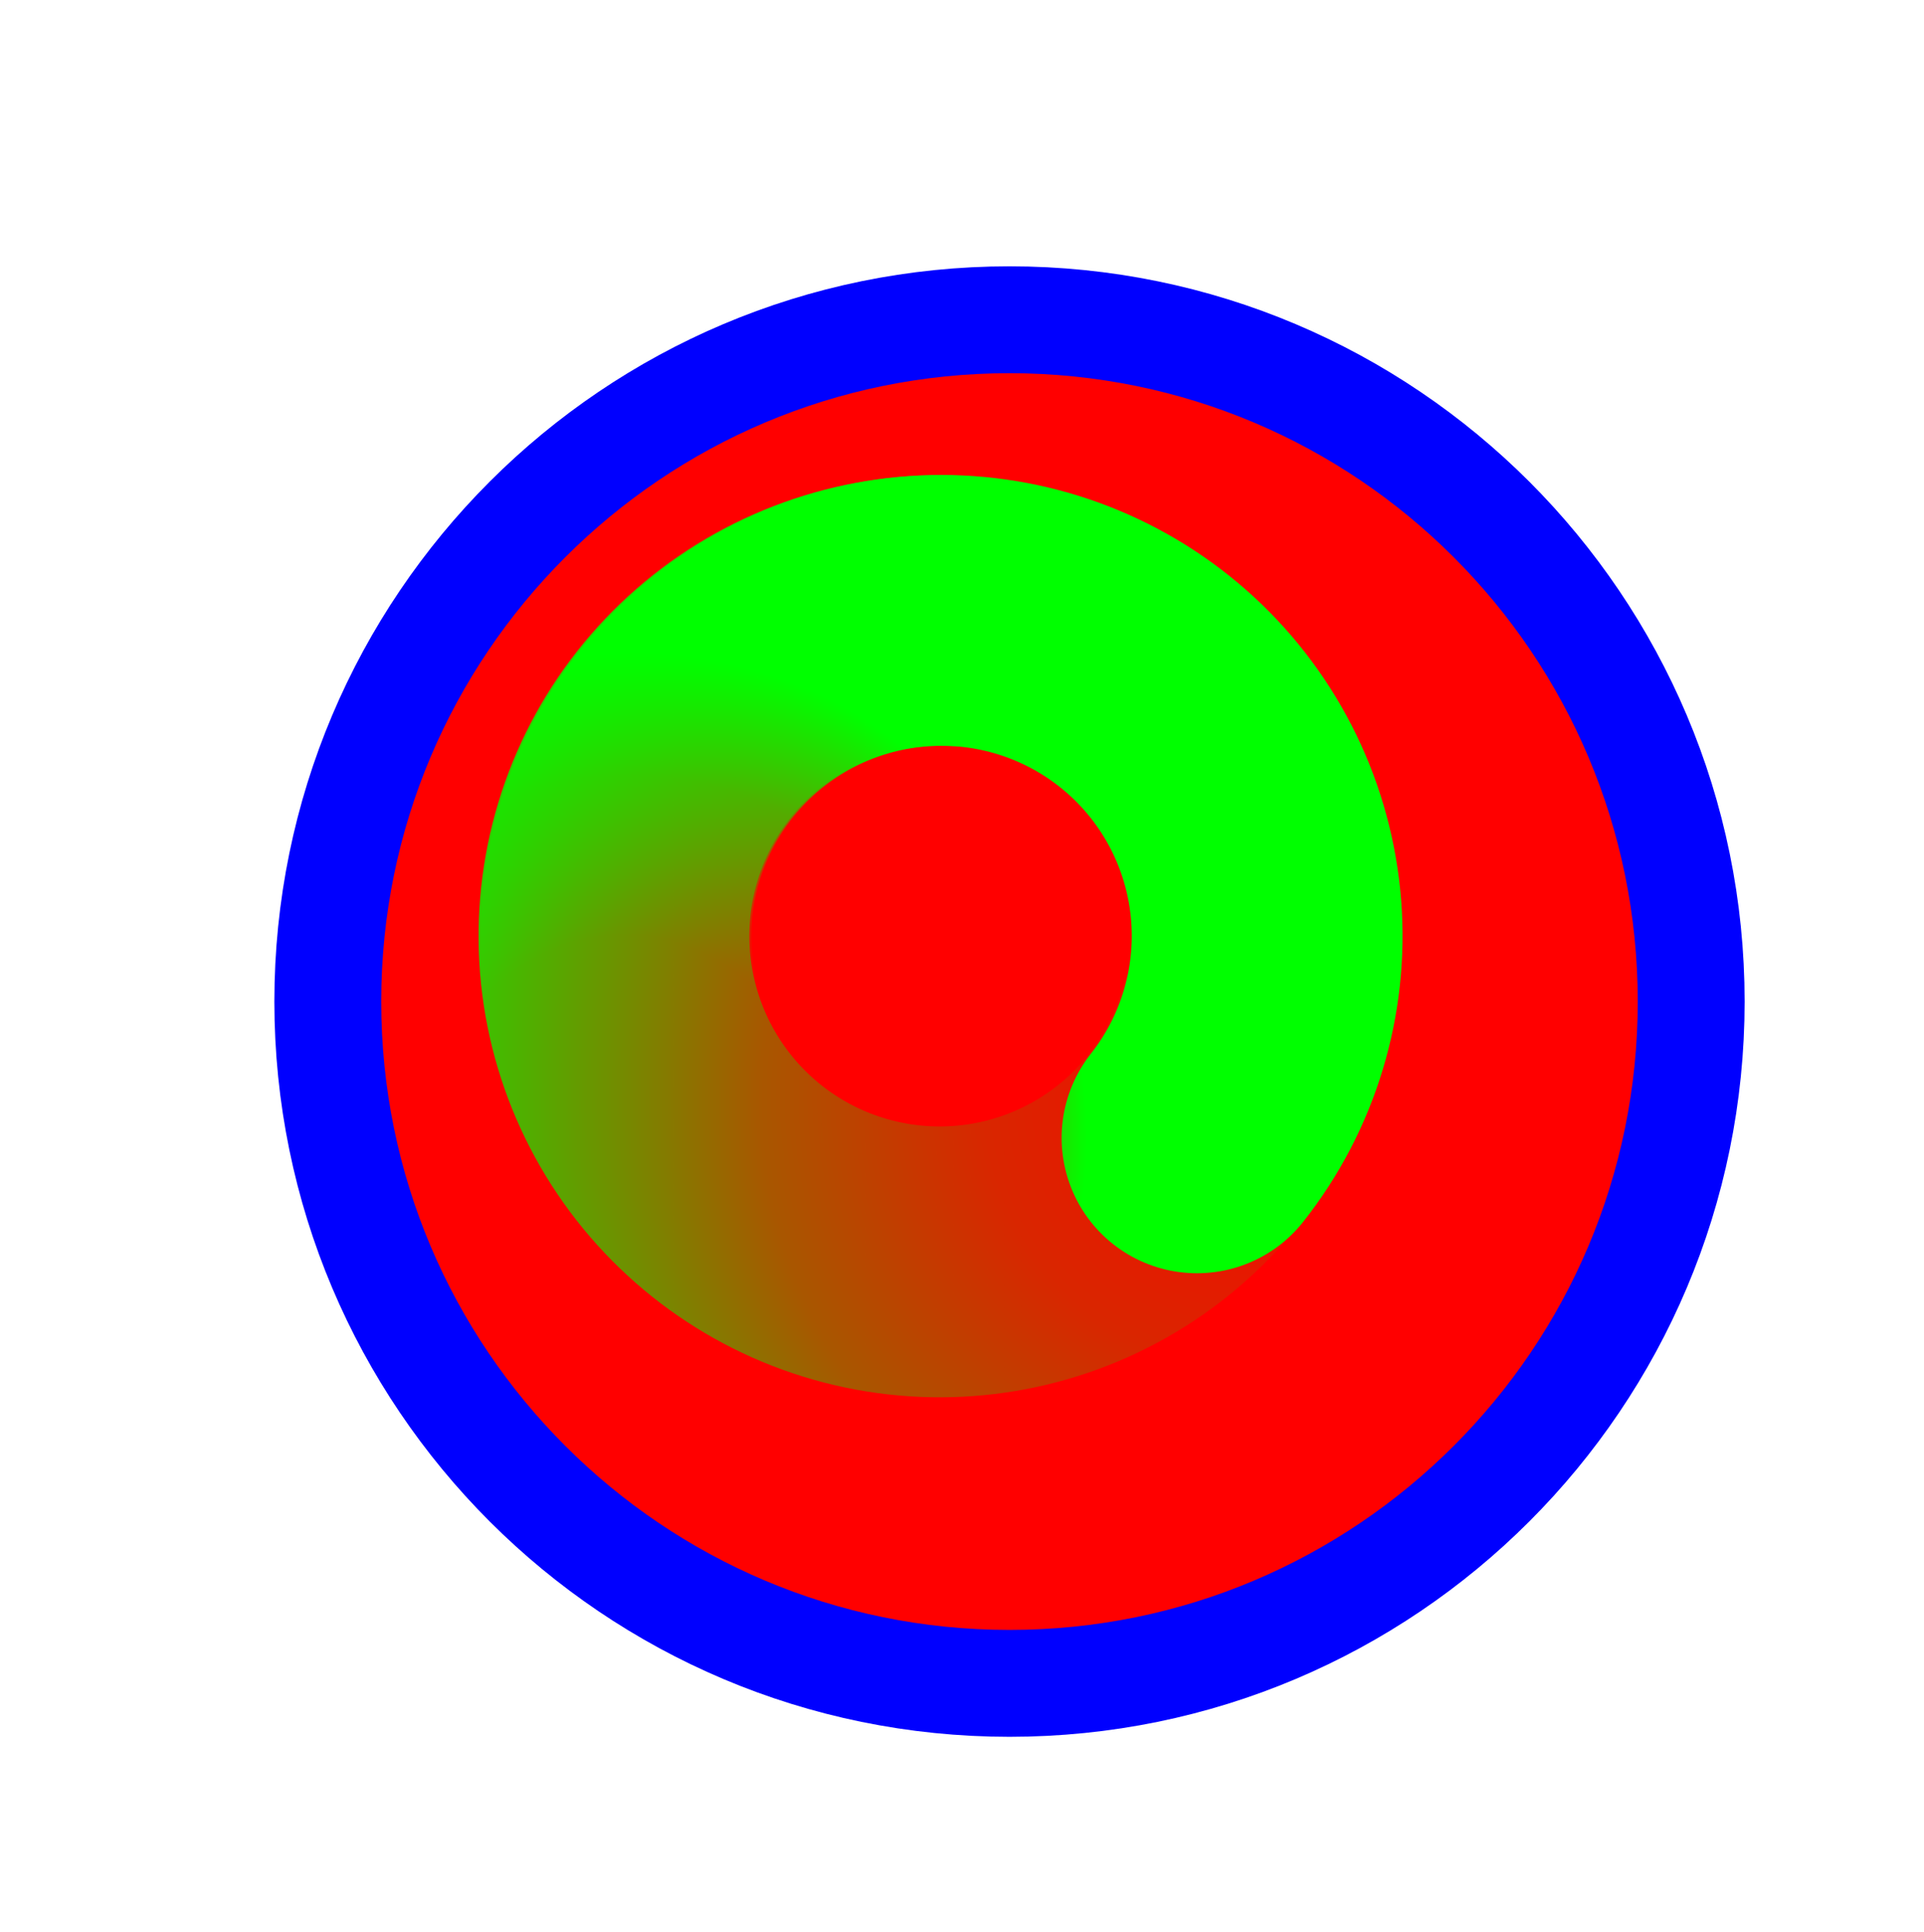 <svg width="256" height="257" viewBox="0 0 256 257" fill="none" xmlns="http://www.w3.org/2000/svg">
<g filter="url(#filter0_d_1_4346)">
<path d="M126.319 214.947C176.414 214.947 217.023 174.338 217.023 124.243C217.023 74.149 176.414 33.539 126.319 33.539C76.225 33.539 35.615 74.149 35.615 124.243C35.615 174.338 76.225 214.947 126.319 214.947Z" fill="#FF0000"/>
<path d="M126.319 214.947C176.414 214.947 217.023 174.338 217.023 124.243C217.023 74.149 176.414 33.539 126.319 33.539C76.225 33.539 35.615 74.149 35.615 124.243C35.615 174.338 76.225 214.947 126.319 214.947Z" stroke="#0000FF" stroke-width="14.219"/>
</g>
<path d="M166.6 136.707C163.541 147.179 156.644 156.111 147.285 161.718C137.926 167.324 126.796 169.192 116.118 166.948C105.439 164.704 95.999 158.514 89.684 149.614C83.369 140.714 80.644 129.76 82.053 118.941C83.462 108.121 88.902 98.233 97.285 91.252C105.668 84.272 116.378 80.712 127.274 81.285" stroke="url(#paint0_radial_1_4346)" stroke-width="36.029" stroke-linecap="round"/>
<path d="M91.311 151.425C84.534 142.876 81.233 132.084 82.068 121.207C82.904 110.329 87.814 100.167 95.818 92.751C103.822 85.335 114.33 81.211 125.243 81.203C136.155 81.194 146.669 85.303 154.683 92.707C162.696 100.111 167.62 110.266 168.47 121.142C169.32 132.018 166.034 142.815 159.268 151.375" stroke="url(#paint1_radial_1_4346)" stroke-width="36.029" stroke-linecap="round"/>
<defs>
<filter id="filter0_d_1_4346" x="16.506" y="15.43" width="235.627" height="235.627" filterUnits="userSpaceOnUse" color-interpolation-filters="sRGB">
<feFlood flood-opacity="0" result="BackgroundImageFix"/>
<feColorMatrix in="SourceAlpha" type="matrix" values="0 0 0 0 0 0 0 0 0 0 0 0 0 0 0 0 0 0 127 0" result="hardAlpha"/>
<feOffset dx="8" dy="9"/>
<feGaussianBlur stdDeviation="10"/>
<feComposite in2="hardAlpha" operator="out"/>
<feColorMatrix type="matrix" values="0 0 0 0 0 0 0 0 0 0 0 0 0 0 0 0 0 0 0.6 0"/>
<feBlend mode="normal" in2="BackgroundImageFix" result="effect1_dropShadow_1_4346"/>
<feBlend mode="normal" in="SourceGraphic" in2="effect1_dropShadow_1_4346" result="shape"/>
</filter>
<radialGradient id="paint0_radial_1_4346" cx="0" cy="0" r="1" gradientUnits="userSpaceOnUse" gradientTransform="translate(172.491 143.068) rotate(-26.983) scale(132.604 124.591)">
<stop stop-color="#00FF00" stop-opacity="0"/>
<stop offset="0.319" stop-color="#00FF00" stop-opacity="0.15"/>
<stop offset="0.543" stop-color="#00FF00" stop-opacity="0.34"/>
<stop offset="1" stop-color="#00FF00"/>
</radialGradient>
<radialGradient id="paint1_radial_1_4346" cx="0" cy="0" r="1" gradientUnits="userSpaceOnUse" gradientTransform="translate(82.712 152.556) rotate(100.067) scale(65.807 61.83)">
<stop stop-color="#00FF00" stop-opacity="0"/>
<stop offset="0.427" stop-color="#00FF00" stop-opacity="0"/>
<stop offset="0.751" stop-color="#00FF00" stop-opacity="0.43"/>
<stop offset="1" stop-color="#00FF00"/>
</radialGradient>
</defs>
</svg>
